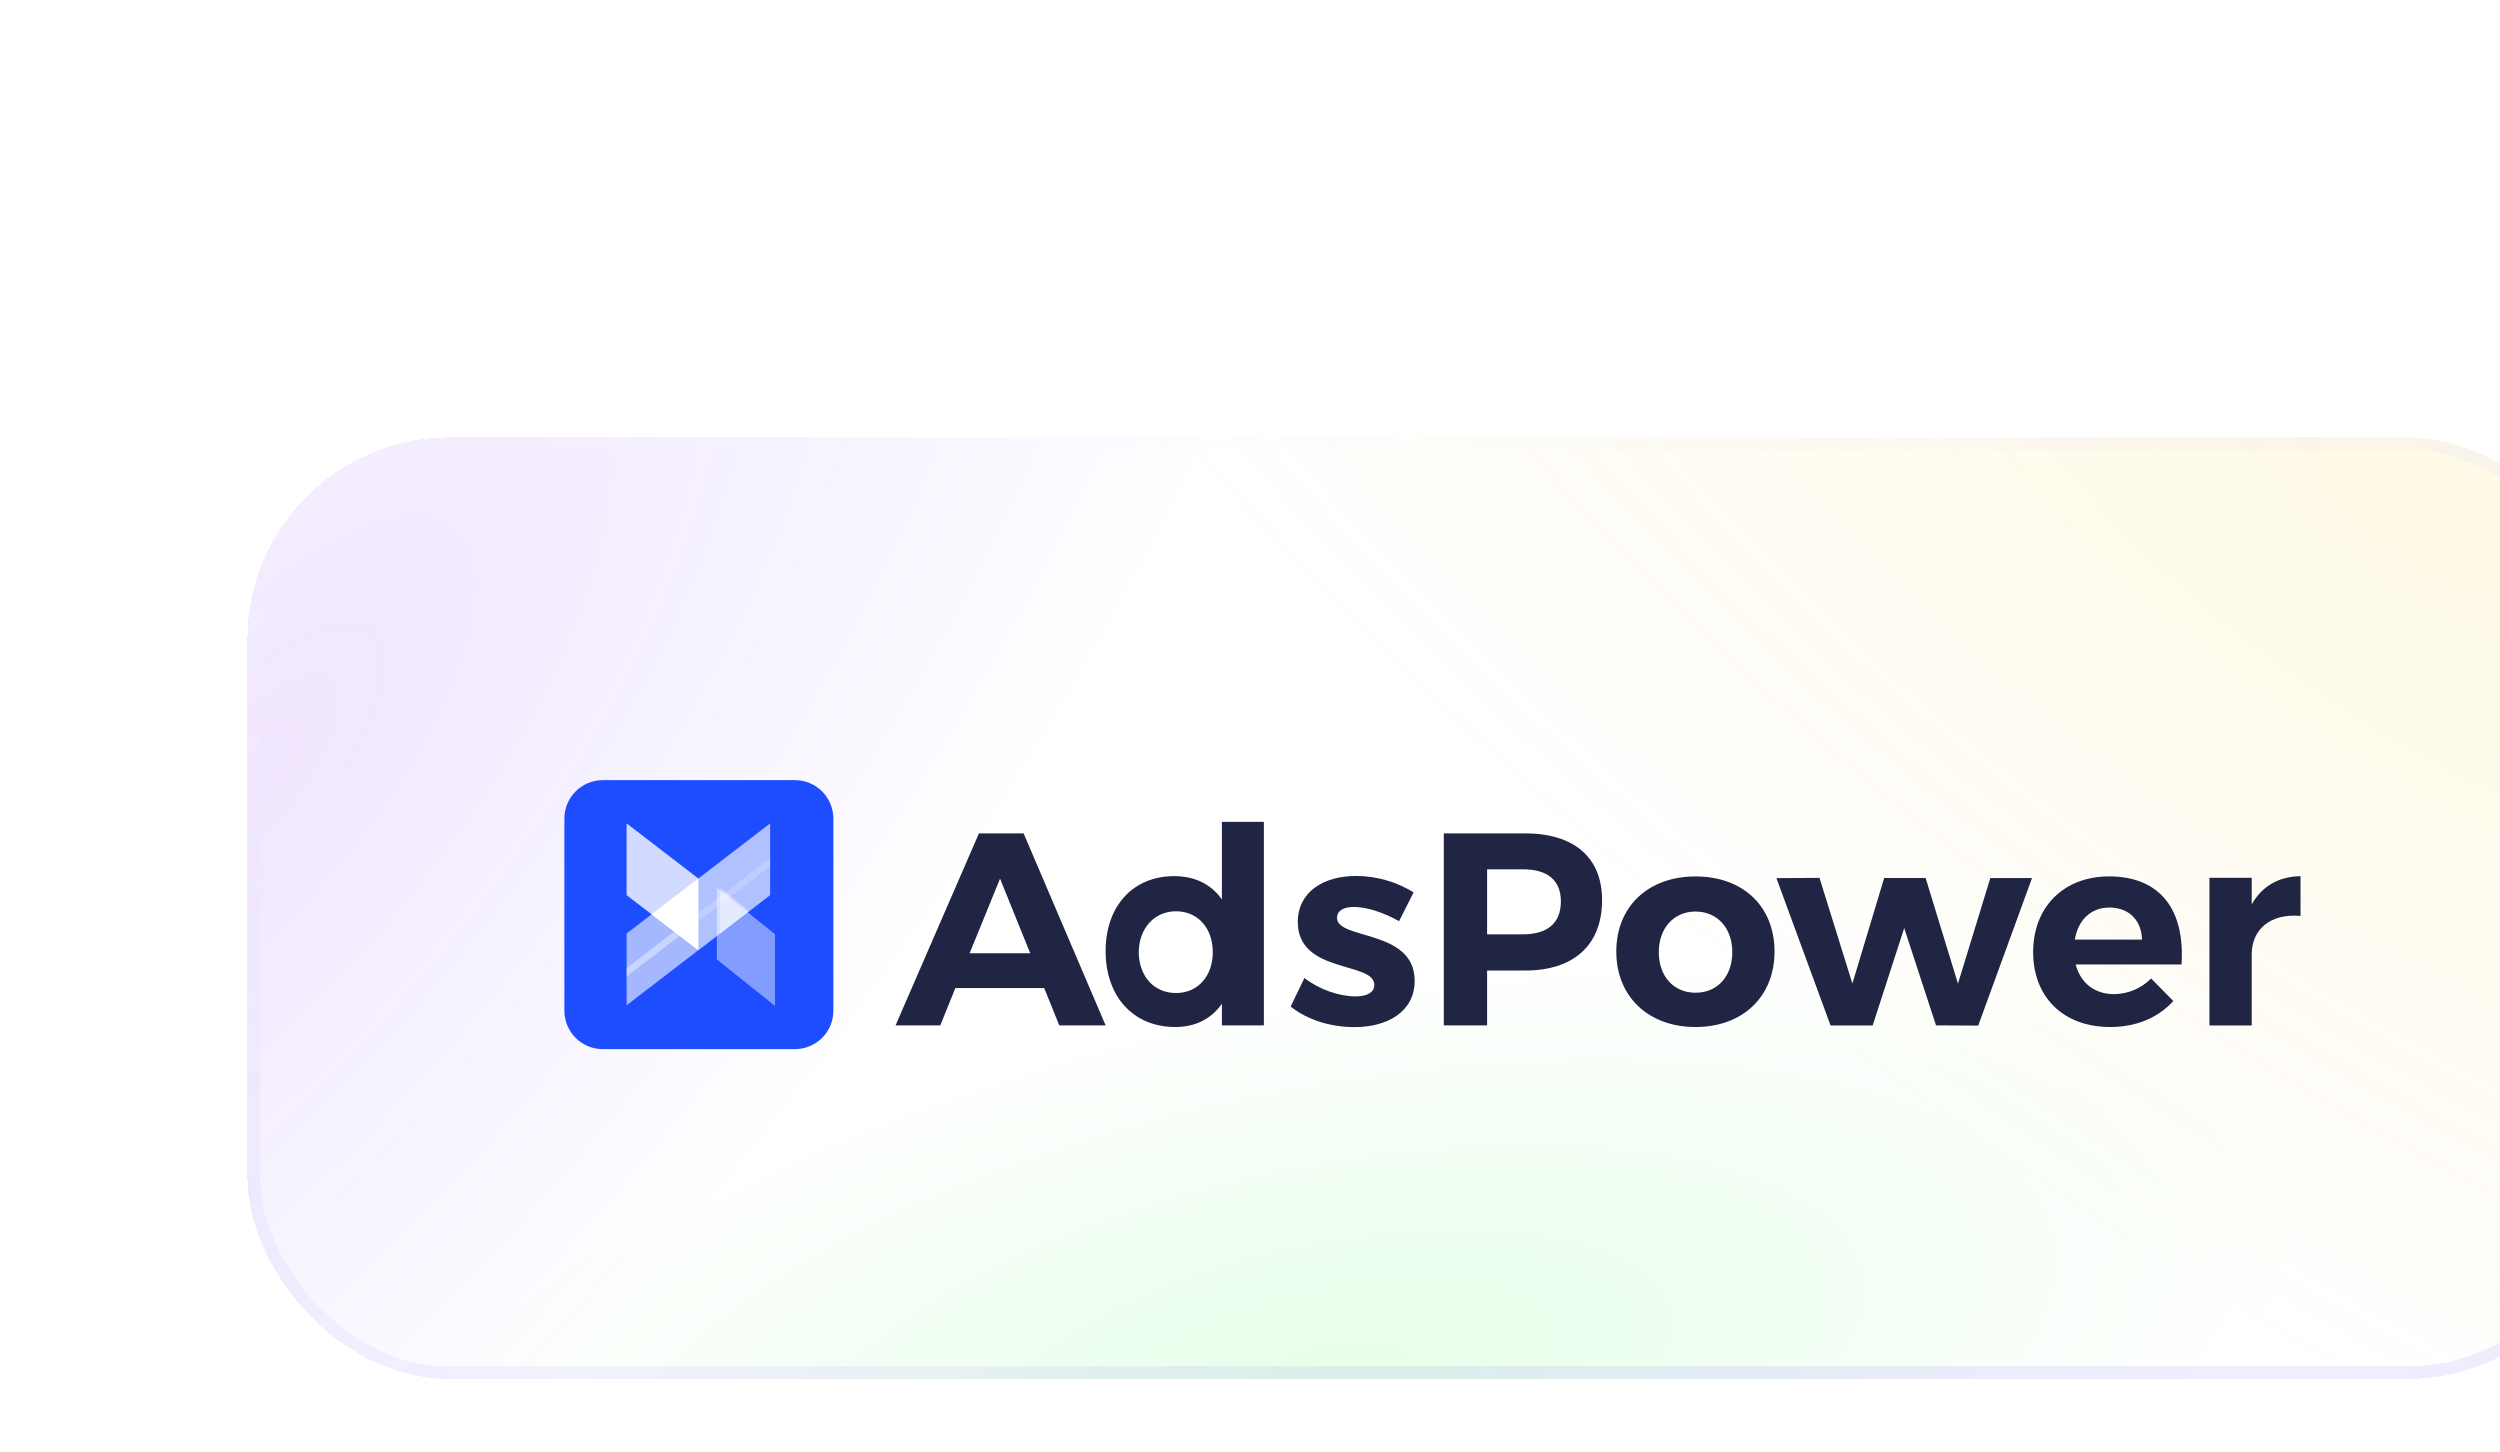 <svg width="198" height="115" viewBox="0 0 198 115" fill="none" xmlns="http://www.w3.org/2000/svg">
<g filter="url(#filter0_bddd_123_11537)">
<rect x="19.596" y="0.407" width="187.057" height="74.578" rx="16" fill="url(#paint0_radial_123_11537)" fill-opacity="0.1" shape-rendering="crispEdges"/>
<rect x="19.596" y="0.407" width="187.057" height="74.578" rx="16" fill="url(#paint1_radial_123_11537)" fill-opacity="0.1" shape-rendering="crispEdges"/>
<rect x="19.596" y="0.407" width="187.057" height="74.578" rx="16" fill="url(#paint2_radial_123_11537)" fill-opacity="0.1" shape-rendering="crispEdges"/>
<g clip-path="url(#clip0_123_11537)">
<path d="M62.96 27.556H47.742C46.062 27.556 44.699 28.918 44.699 30.599V45.816C44.699 47.497 46.062 48.86 47.742 48.86H62.96C64.641 48.86 66.003 47.497 66.003 45.816V30.599C66.003 28.918 64.641 27.556 62.96 27.556Z" fill="#1E4DFF"/>
<path opacity="0.8" d="M55.31 41.027L49.627 36.663V30.98L55.31 35.344V41.027Z" fill="white"/>
<path opacity="0.45" d="M61.378 45.436L56.775 41.756V36.072L61.378 39.752V45.436Z" fill="white"/>
<path opacity="0.65" d="M55.312 41.027L60.996 36.663V30.98L55.312 35.344V41.027Z" fill="white"/>
<path opacity="0.6" d="M49.627 45.386L55.31 41.023V35.339L49.627 39.703V45.386Z" fill="white"/>
<path opacity="0.4" d="M57.013 39.719L59.34 37.932L57.057 36.105L57.013 39.719Z" fill="white"/>
<path opacity="0.2" d="M55.312 38.73L60.996 34.365V33.718L55.312 38.081V38.73Z" fill="white"/>
<path d="M55.312 41.028L51.608 38.184L55.312 35.344V41.028Z" fill="white"/>
<path opacity="0.4" d="M49.627 43.106L55.31 38.742V38.081L49.627 42.446V43.106Z" fill="white"/>
<path d="M75.664 44.024L74.47 46.977H70.929L77.531 31.772H81.07L87.564 46.977H83.895L82.701 44.024H75.664ZM79.204 35.358L76.793 41.265H81.593L79.204 35.358Z" fill="#1F2542"/>
<path d="M100.098 46.977H96.775V45.261C95.948 46.455 94.688 47.108 93.081 47.108C89.758 47.108 87.565 44.696 87.565 41.091C87.565 37.529 89.737 35.157 92.995 35.157C94.646 35.157 95.927 35.808 96.775 37.002V30.861H100.098V46.977ZM96.053 41.178C96.053 39.267 94.859 37.941 93.142 37.941C91.426 37.941 90.21 39.288 90.189 41.178C90.21 43.089 91.383 44.415 93.142 44.415C94.859 44.415 96.053 43.089 96.053 41.178Z" fill="#1F2542"/>
<path d="M111.958 36.443L110.806 38.725C109.523 38.007 108.22 37.599 107.24 37.599C106.458 37.599 105.893 37.859 105.893 38.468C105.893 40.227 112.061 39.337 112.04 43.464C112.04 45.853 109.934 47.116 107.283 47.116C105.393 47.116 103.547 46.551 102.221 45.486L103.308 43.228C104.525 44.161 106.088 44.683 107.37 44.683C108.217 44.683 108.847 44.4 108.847 43.77C108.847 41.903 102.786 42.902 102.786 38.797C102.786 36.385 104.85 35.145 107.391 35.145C109.004 35.146 110.585 35.596 111.958 36.443Z" fill="#1F2542"/>
<path d="M120.798 31.772C124.665 31.772 126.885 33.684 126.885 37.051C126.885 40.592 124.669 42.633 120.798 42.633H117.779V46.977H114.348V31.772H120.798ZM117.779 39.766H120.625C122.536 39.766 123.622 38.897 123.622 37.159C123.622 35.465 122.536 34.618 120.625 34.618H117.779V39.766Z" fill="#1F2542"/>
<path d="M140.543 41.134C140.543 44.696 138.023 47.108 134.287 47.108C130.551 47.108 128.01 44.696 128.01 41.134C128.01 37.572 130.525 35.182 134.287 35.182C138.048 35.182 140.543 37.55 140.543 41.134ZM131.376 41.178C131.376 43.089 132.549 44.392 134.287 44.392C136.025 44.392 137.198 43.089 137.198 41.178C137.198 39.267 136.003 37.962 134.287 37.962C132.57 37.962 131.376 39.273 131.376 41.178Z" fill="#1F2542"/>
<path d="M153.333 46.977L150.813 39.273L148.316 46.983H144.979L140.692 35.316L144.102 35.295L146.709 43.664L149.228 35.303H152.508L155.071 43.672L157.634 35.31H160.936L156.675 46.995L153.333 46.977Z" fill="#1F2542"/>
<path d="M172.776 42.155H164.391C164.782 43.633 165.913 44.502 167.41 44.502C167.961 44.502 168.505 44.392 169.012 44.179C169.52 43.967 169.98 43.655 170.366 43.263L172.125 45.045C170.951 46.347 169.233 47.108 167.129 47.108C163.393 47.108 161.025 44.719 161.025 41.174C161.025 37.567 163.48 35.178 167.042 35.178C171.155 35.182 173.059 37.903 172.776 42.155ZM169.649 40.186C169.605 38.645 168.605 37.645 167.062 37.645C165.584 37.645 164.586 38.645 164.323 40.186H169.649Z" fill="#1F2542"/>
<path d="M178.336 37.398C179.139 35.965 180.466 35.183 182.202 35.161V38.311C179.812 38.094 178.336 39.376 178.336 41.355V46.985H174.988V35.292H178.336V37.398Z" fill="#1F2542"/>
</g>
<rect x="20.096" y="0.907" width="186.057" height="73.578" rx="15.5" stroke="url(#paint3_linear_123_11537)" stroke-opacity="0.1" shape-rendering="crispEdges"/>
</g>
<defs>
<filter id="filter0_bddd_123_11537" x="-4.856" y="-24.045" width="235.961" height="138.153" filterUnits="userSpaceOnUse" color-interpolation-filters="sRGB">
<feFlood flood-opacity="0" result="BackgroundImageFix"/>
<feGaussianBlur in="BackgroundImageFix" stdDeviation="12.226"/>
<feComposite in2="SourceAlpha" operator="in" result="effect1_backgroundBlur_123_11537"/>
<feColorMatrix in="SourceAlpha" type="matrix" values="0 0 0 0 0 0 0 0 0 0 0 0 0 0 0 0 0 0 127 0" result="hardAlpha"/>
<feMorphology radius="4.89" operator="erode" in="SourceAlpha" result="effect2_dropShadow_123_11537"/>
<feOffset dy="4.89"/>
<feGaussianBlur stdDeviation="4.89"/>
<feComposite in2="hardAlpha" operator="out"/>
<feColorMatrix type="matrix" values="0 0 0 0 0.028 0 0 0 0 0 0 0 0 0 0.108 0 0 0 0.08 0"/>
<feBlend mode="normal" in2="effect1_backgroundBlur_123_11537" result="effect2_dropShadow_123_11537"/>
<feColorMatrix in="SourceAlpha" type="matrix" values="0 0 0 0 0 0 0 0 0 0 0 0 0 0 0 0 0 0 127 0" result="hardAlpha"/>
<feMorphology radius="9.781" operator="erode" in="SourceAlpha" result="effect3_dropShadow_123_11537"/>
<feOffset dy="9.781"/>
<feGaussianBlur stdDeviation="9.781"/>
<feComposite in2="hardAlpha" operator="out"/>
<feColorMatrix type="matrix" values="0 0 0 0 0.027 0 0 0 0 0 0 0 0 0 0.11 0 0 0 0.08 0"/>
<feBlend mode="normal" in2="effect2_dropShadow_123_11537" result="effect3_dropShadow_123_11537"/>
<feColorMatrix in="SourceAlpha" type="matrix" values="0 0 0 0 0 0 0 0 0 0 0 0 0 0 0 0 0 0 127 0" result="hardAlpha"/>
<feMorphology radius="19.561" operator="erode" in="SourceAlpha" result="effect4_dropShadow_123_11537"/>
<feOffset dy="19.561"/>
<feGaussianBlur stdDeviation="19.561"/>
<feComposite in2="hardAlpha" operator="out"/>
<feColorMatrix type="matrix" values="0 0 0 0 0.027 0 0 0 0 0 0 0 0 0 0.11 0 0 0 0.08 0"/>
<feBlend mode="normal" in2="effect3_dropShadow_123_11537" result="effect4_dropShadow_123_11537"/>
<feBlend mode="normal" in="SourceGraphic" in2="effect4_dropShadow_123_11537" result="shape"/>
</filter>
<radialGradient id="paint0_radial_123_11537" cx="0" cy="0" r="1" gradientUnits="userSpaceOnUse" gradientTransform="translate(105.381 74.985) rotate(-101.029) scale(31.14 78.257)">
<stop stop-color="#00FF19"/>
<stop offset="1" stop-color="#00FF19" stop-opacity="0"/>
</radialGradient>
<radialGradient id="paint1_radial_123_11537" cx="0" cy="0" r="1" gradientUnits="userSpaceOnUse" gradientTransform="translate(19.596 27.304) rotate(38.955) scale(50.56 130.877)">
<stop stop-color="#7000FE"/>
<stop offset="1" stop-color="#4200FF" stop-opacity="0"/>
</radialGradient>
<radialGradient id="paint2_radial_123_11537" cx="0" cy="0" r="1" gradientUnits="userSpaceOnUse" gradientTransform="translate(192.356 6.52) rotate(124.841) scale(62.565 159.637)">
<stop stop-color="#FBD300"/>
<stop offset="1" stop-color="#FFA800" stop-opacity="0"/>
</radialGradient>
<linearGradient id="paint3_linear_123_11537" x1="113.721" y1="0.407" x2="132.559" y2="73.82" gradientUnits="userSpaceOnUse">
<stop stop-color="#F6FCFF"/>
<stop offset="1" stop-color="#7C4EFF"/>
</linearGradient>
<clipPath id="clip0_123_11537">
<rect width="137.504" height="21.304" fill="white" transform="translate(44.698 27.556)"/>
</clipPath>
</defs>
</svg>
